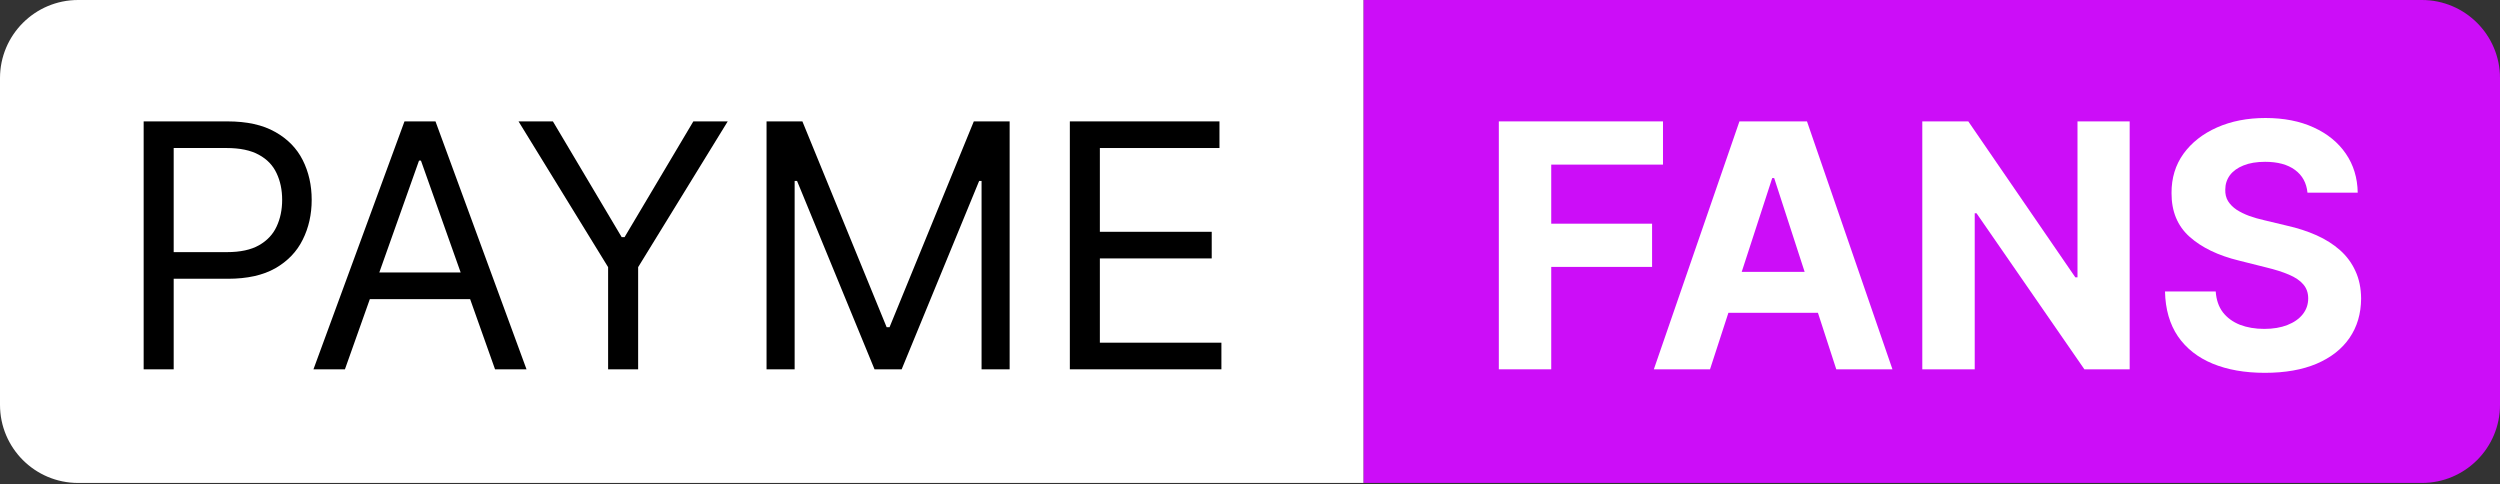 <svg width="160" height="31" viewBox="0 0 160 31" fill="none" xmlns="http://www.w3.org/2000/svg">
<rect x="0" y="0" width="160" height="31" fill="#333333" stroke="none"/>
<path d="M0 5C0 2.239 2.239 0 5 0H87.273V30.909H5C2.239 30.909 0 28.671 0 25.909V5Z" fill="white"/>
<path d="M87.273 0H155C157.761 0 160 2.239 160 5V25.909C160 28.671 157.761 30.909 155 30.909H87.273V0Z" fill="#CC0DF8"/>
<path d="M9.194 23.636V7.769H14.556C15.801 7.769 16.818 7.993 17.608 8.443C18.404 8.887 18.993 9.489 19.375 10.248C19.757 11.007 19.948 11.854 19.948 12.789C19.948 13.724 19.757 14.574 19.375 15.338C18.998 16.103 18.414 16.712 17.624 17.167C16.834 17.616 15.821 17.841 14.587 17.841H10.744V16.136H14.525C15.377 16.136 16.061 15.989 16.578 15.695C17.095 15.4 17.469 15.003 17.701 14.502C17.939 13.995 18.058 13.425 18.058 12.789C18.058 12.154 17.939 11.586 17.701 11.085C17.469 10.584 17.092 10.191 16.57 9.907C16.049 9.618 15.356 9.473 14.494 9.473H11.116V23.636H9.194Z" fill="black"/>
<path d="M22.075 23.636H20.061L25.887 7.769H27.871L33.697 23.636H31.683L26.941 10.279H26.817L22.075 23.636ZM22.819 17.438H30.939V19.143H22.819V17.438Z" fill="black"/>
<path d="M33.186 7.769H35.386L39.787 15.176H39.973L44.374 7.769H46.574L40.841 17.097V23.636H38.919V17.097L33.186 7.769Z" fill="black"/>
<path d="M49.059 7.769H51.353L56.745 20.94H56.931L62.324 7.769H64.617V23.636H62.82V11.581H62.665L57.706 23.636H55.97L51.012 11.581H50.857V23.636H49.059V7.769Z" fill="black"/>
<path d="M68.47 23.636V7.769H78.046V9.473H70.391V14.835H77.55V16.539H70.391V21.932H78.17V23.636H68.47Z" fill="black"/>
<path d="M95.925 23.636V7.769H106.431V10.535H99.279V14.316H105.733V17.082H99.279V23.636H95.925Z" fill="white"/>
<path d="M109.441 23.636H105.846L111.324 7.769H115.647L121.117 23.636H117.522L113.547 11.395H113.423L109.441 23.636ZM109.216 17.399H117.708V20.018H109.216V17.399Z" fill="white"/>
<path d="M136.299 7.769V23.636H133.401L126.498 13.649H126.382V23.636H123.027V7.769H125.971L132.82 17.748H132.96V7.769H136.299Z" fill="white"/>
<path d="M147.679 12.332C147.617 11.707 147.351 11.222 146.881 10.876C146.411 10.529 145.773 10.356 144.967 10.356C144.42 10.356 143.957 10.434 143.58 10.589C143.203 10.739 142.914 10.948 142.712 11.216C142.516 11.485 142.418 11.79 142.418 12.131C142.408 12.415 142.467 12.663 142.596 12.874C142.73 13.086 142.914 13.27 143.146 13.425C143.379 13.574 143.647 13.706 143.952 13.82C144.257 13.928 144.582 14.021 144.928 14.099L146.354 14.44C147.046 14.595 147.681 14.801 148.26 15.059C148.838 15.318 149.339 15.635 149.763 16.012C150.187 16.389 150.515 16.834 150.747 17.345C150.985 17.856 151.106 18.443 151.111 19.104C151.106 20.075 150.858 20.917 150.367 21.63C149.882 22.337 149.179 22.887 148.26 23.28C147.346 23.667 146.243 23.861 144.952 23.861C143.671 23.861 142.555 23.665 141.604 23.272C140.659 22.88 139.921 22.299 139.389 21.529C138.862 20.754 138.585 19.796 138.56 18.654H141.806C141.842 19.186 141.994 19.631 142.263 19.987C142.537 20.338 142.901 20.604 143.355 20.785C143.815 20.961 144.334 21.049 144.913 21.049C145.481 21.049 145.974 20.966 146.393 20.801C146.816 20.635 147.144 20.405 147.377 20.111C147.609 19.817 147.725 19.478 147.725 19.096C147.725 18.74 147.619 18.44 147.408 18.197C147.201 17.954 146.896 17.748 146.493 17.578C146.096 17.407 145.608 17.252 145.029 17.113L143.301 16.679C141.963 16.353 140.907 15.845 140.132 15.152C139.358 14.46 138.973 13.528 138.978 12.355C138.973 11.395 139.228 10.555 139.745 9.837C140.267 9.119 140.982 8.559 141.891 8.156C142.8 7.753 143.833 7.552 144.99 7.552C146.168 7.552 147.196 7.753 148.074 8.156C148.957 8.559 149.644 9.119 150.135 9.837C150.626 10.555 150.879 11.387 150.894 12.332H147.679Z" fill="white"/>
</svg>
